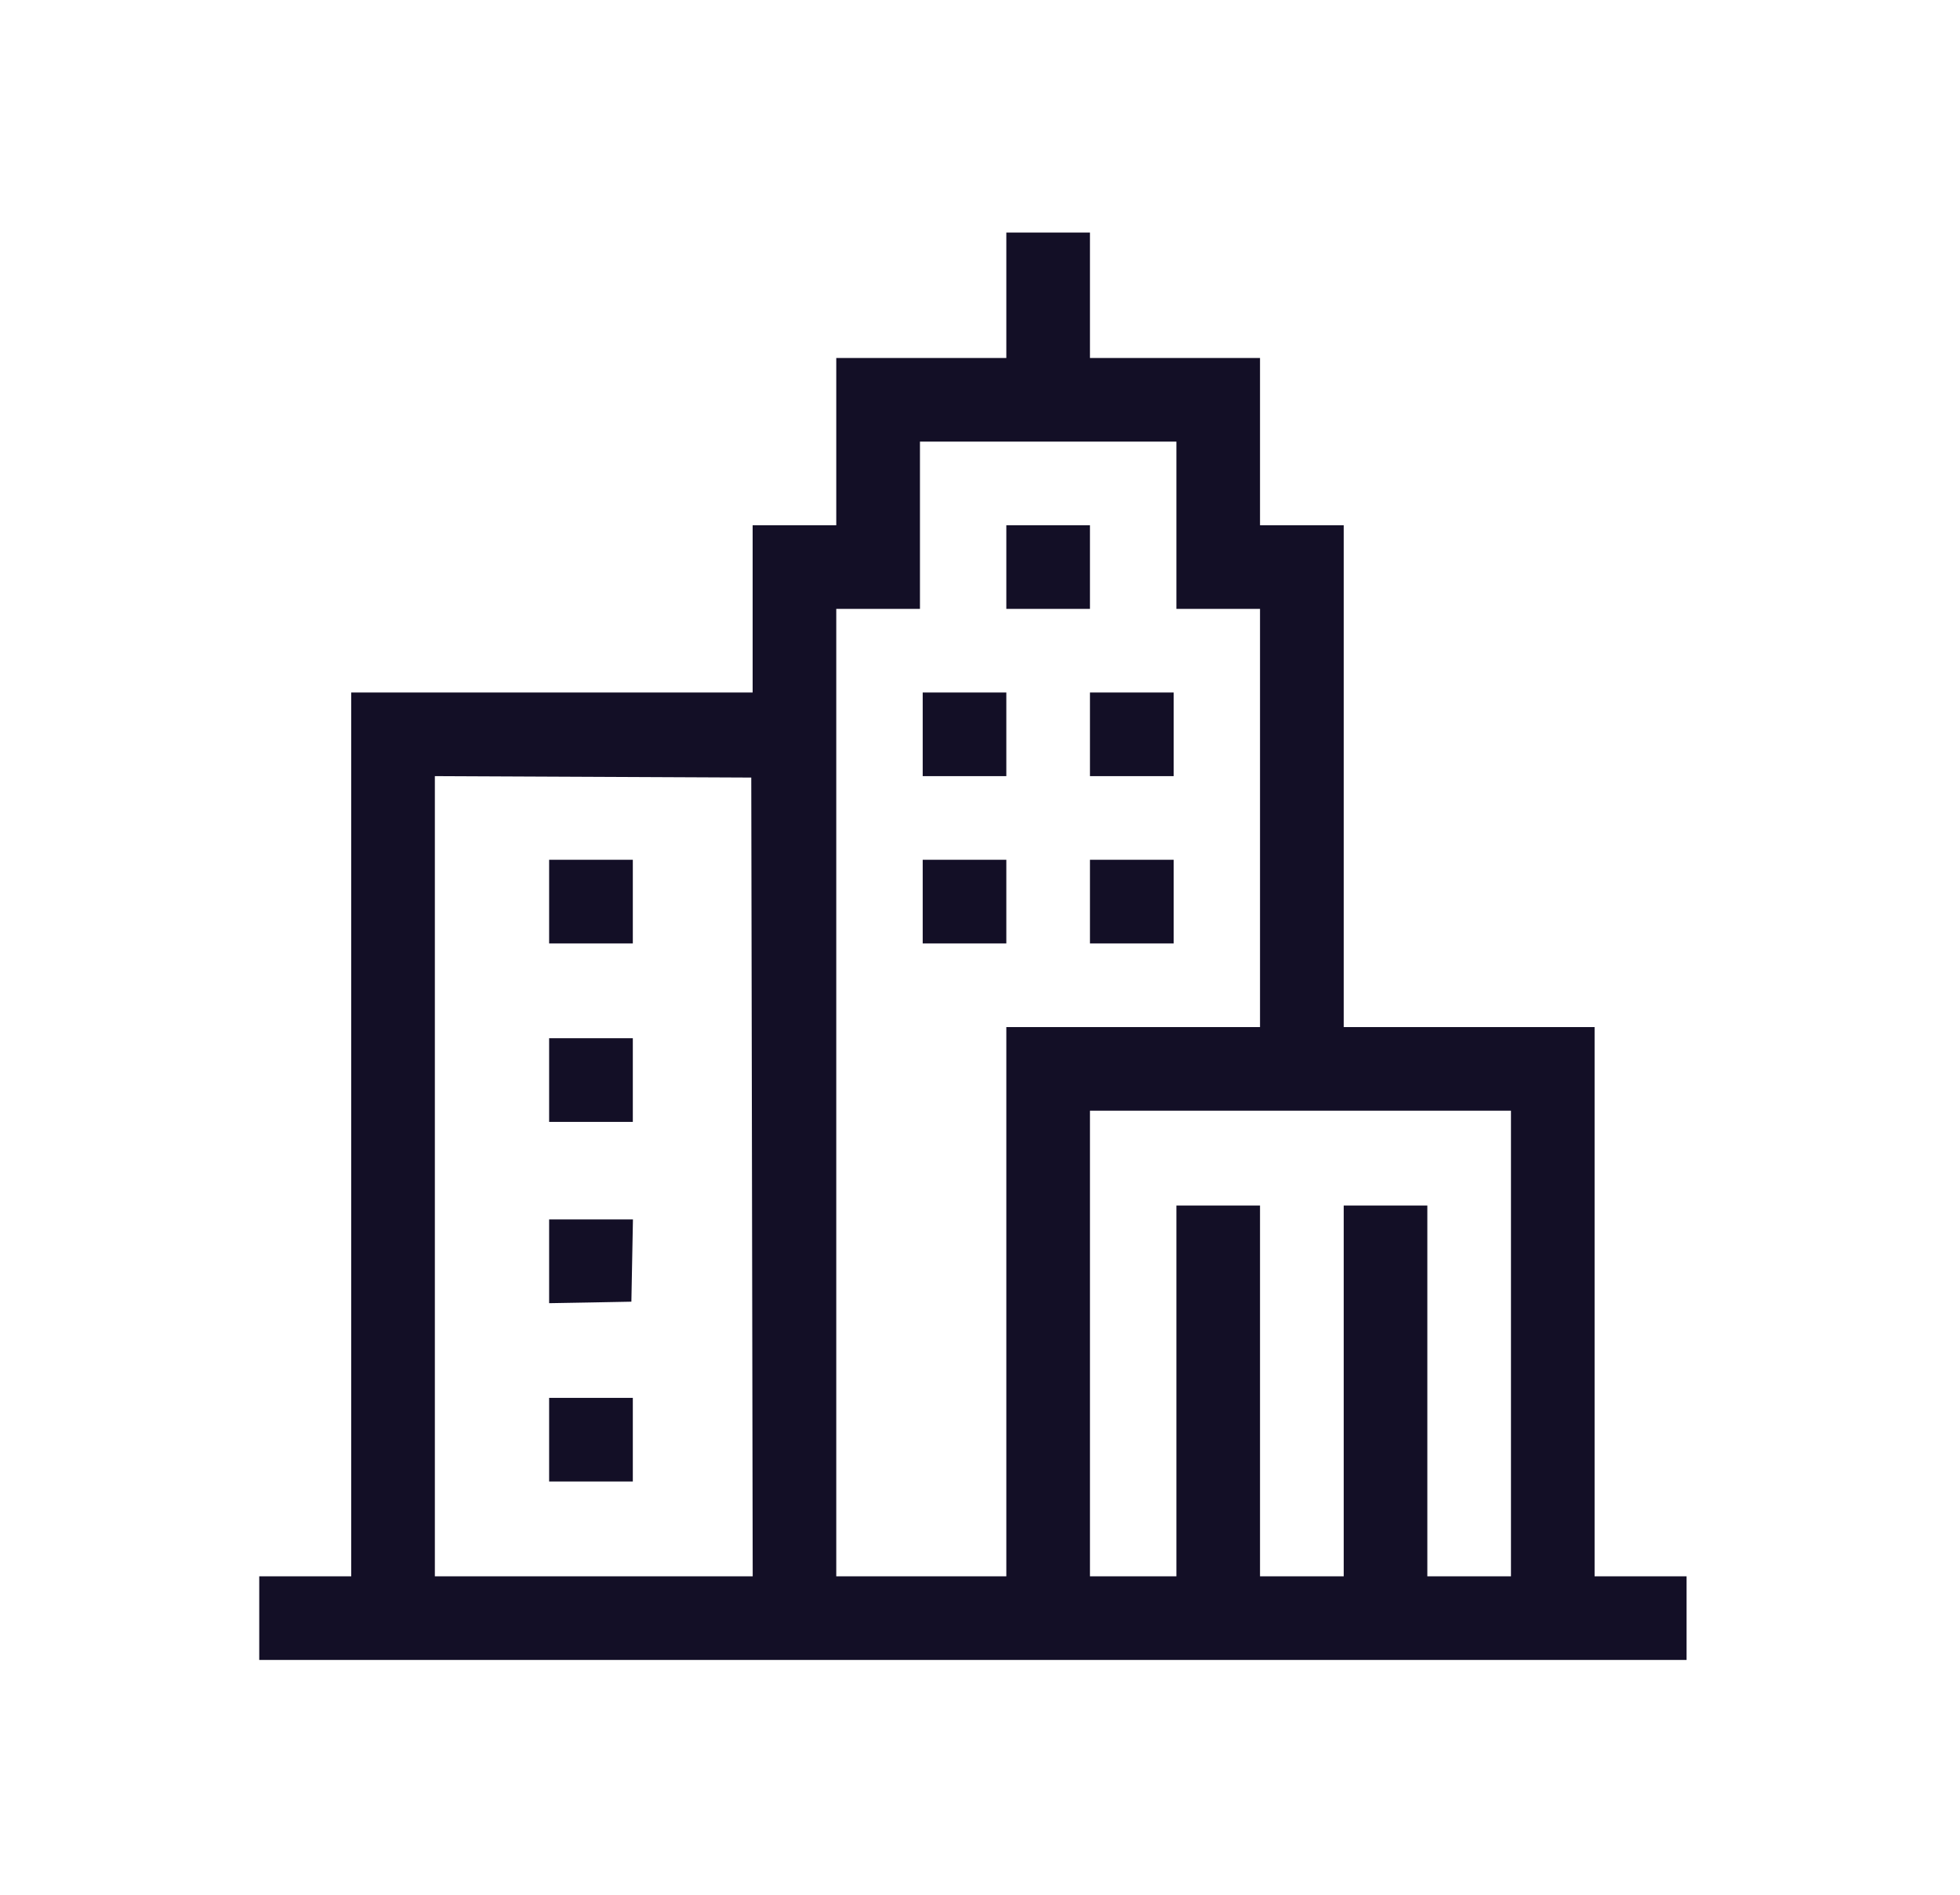 <svg width="30" height="29" viewBox="0 0 30 29" fill="none" xmlns="http://www.w3.org/2000/svg">
<path fill-rule="evenodd" clip-rule="evenodd" d="M15.403 4.519V5.479H14.102H12.8V6.759V8.039H12.16H11.52V9.319V10.599H8.448H5.376V17.363V24.126H4.672H3.968V24.766V25.406H14.891H25.815V24.766V24.126H25.111H24.407V19.923V15.72H22.487H20.567V11.879V8.039H19.927H19.286V6.759V5.479H17.985H16.683V4.519V3.559H16.043H15.403V4.519ZM18.006 8.039V9.319H18.646H19.286V12.519V15.72H17.345H15.403V19.923V24.126H14.102H12.8V16.723V9.319H13.441H14.081V8.039V6.759H16.043H18.006V8.039ZM15.403 8.679V9.319H16.043H16.683V8.679V8.039H16.043H15.403V8.679ZM14.123 11.239V11.879H14.763H15.403V11.239V10.599H14.763H14.123V11.239ZM16.683 11.239V11.879H17.323H17.964V11.239V10.599H17.323H16.683V11.239ZM11.51 18.013L11.521 24.126H9.088H6.656V18.002V11.879L9.077 11.89L11.499 11.901L11.51 18.013ZM8.405 13.8V14.44H9.045H9.686V13.8V13.159H9.045H8.405V13.8ZM14.123 13.8V14.44H14.763H15.403V13.8V13.159H14.763H14.123V13.8ZM16.683 13.8V14.44H17.323H17.964V13.8V13.159H17.323H16.683V13.8ZM8.405 16.53V17.171H9.045H9.686V16.53V15.89H9.045H8.405V16.53ZM23.127 20.563V24.126H22.487H21.847V21.288V18.451H21.207H20.567V21.288V24.126H19.927H19.286V21.288V18.451H18.646H18.006V21.288V24.126H17.345H16.683V20.563V17H19.905H23.127V20.563ZM8.405 19.305V19.946L9.035 19.935L9.664 19.923L9.676 19.293L9.688 18.664H9.047H8.405V19.305ZM8.405 22.035V22.675H9.045H9.686V22.035V21.395H9.045H8.405V22.035Z" fill="#130F26"/>
</svg>
